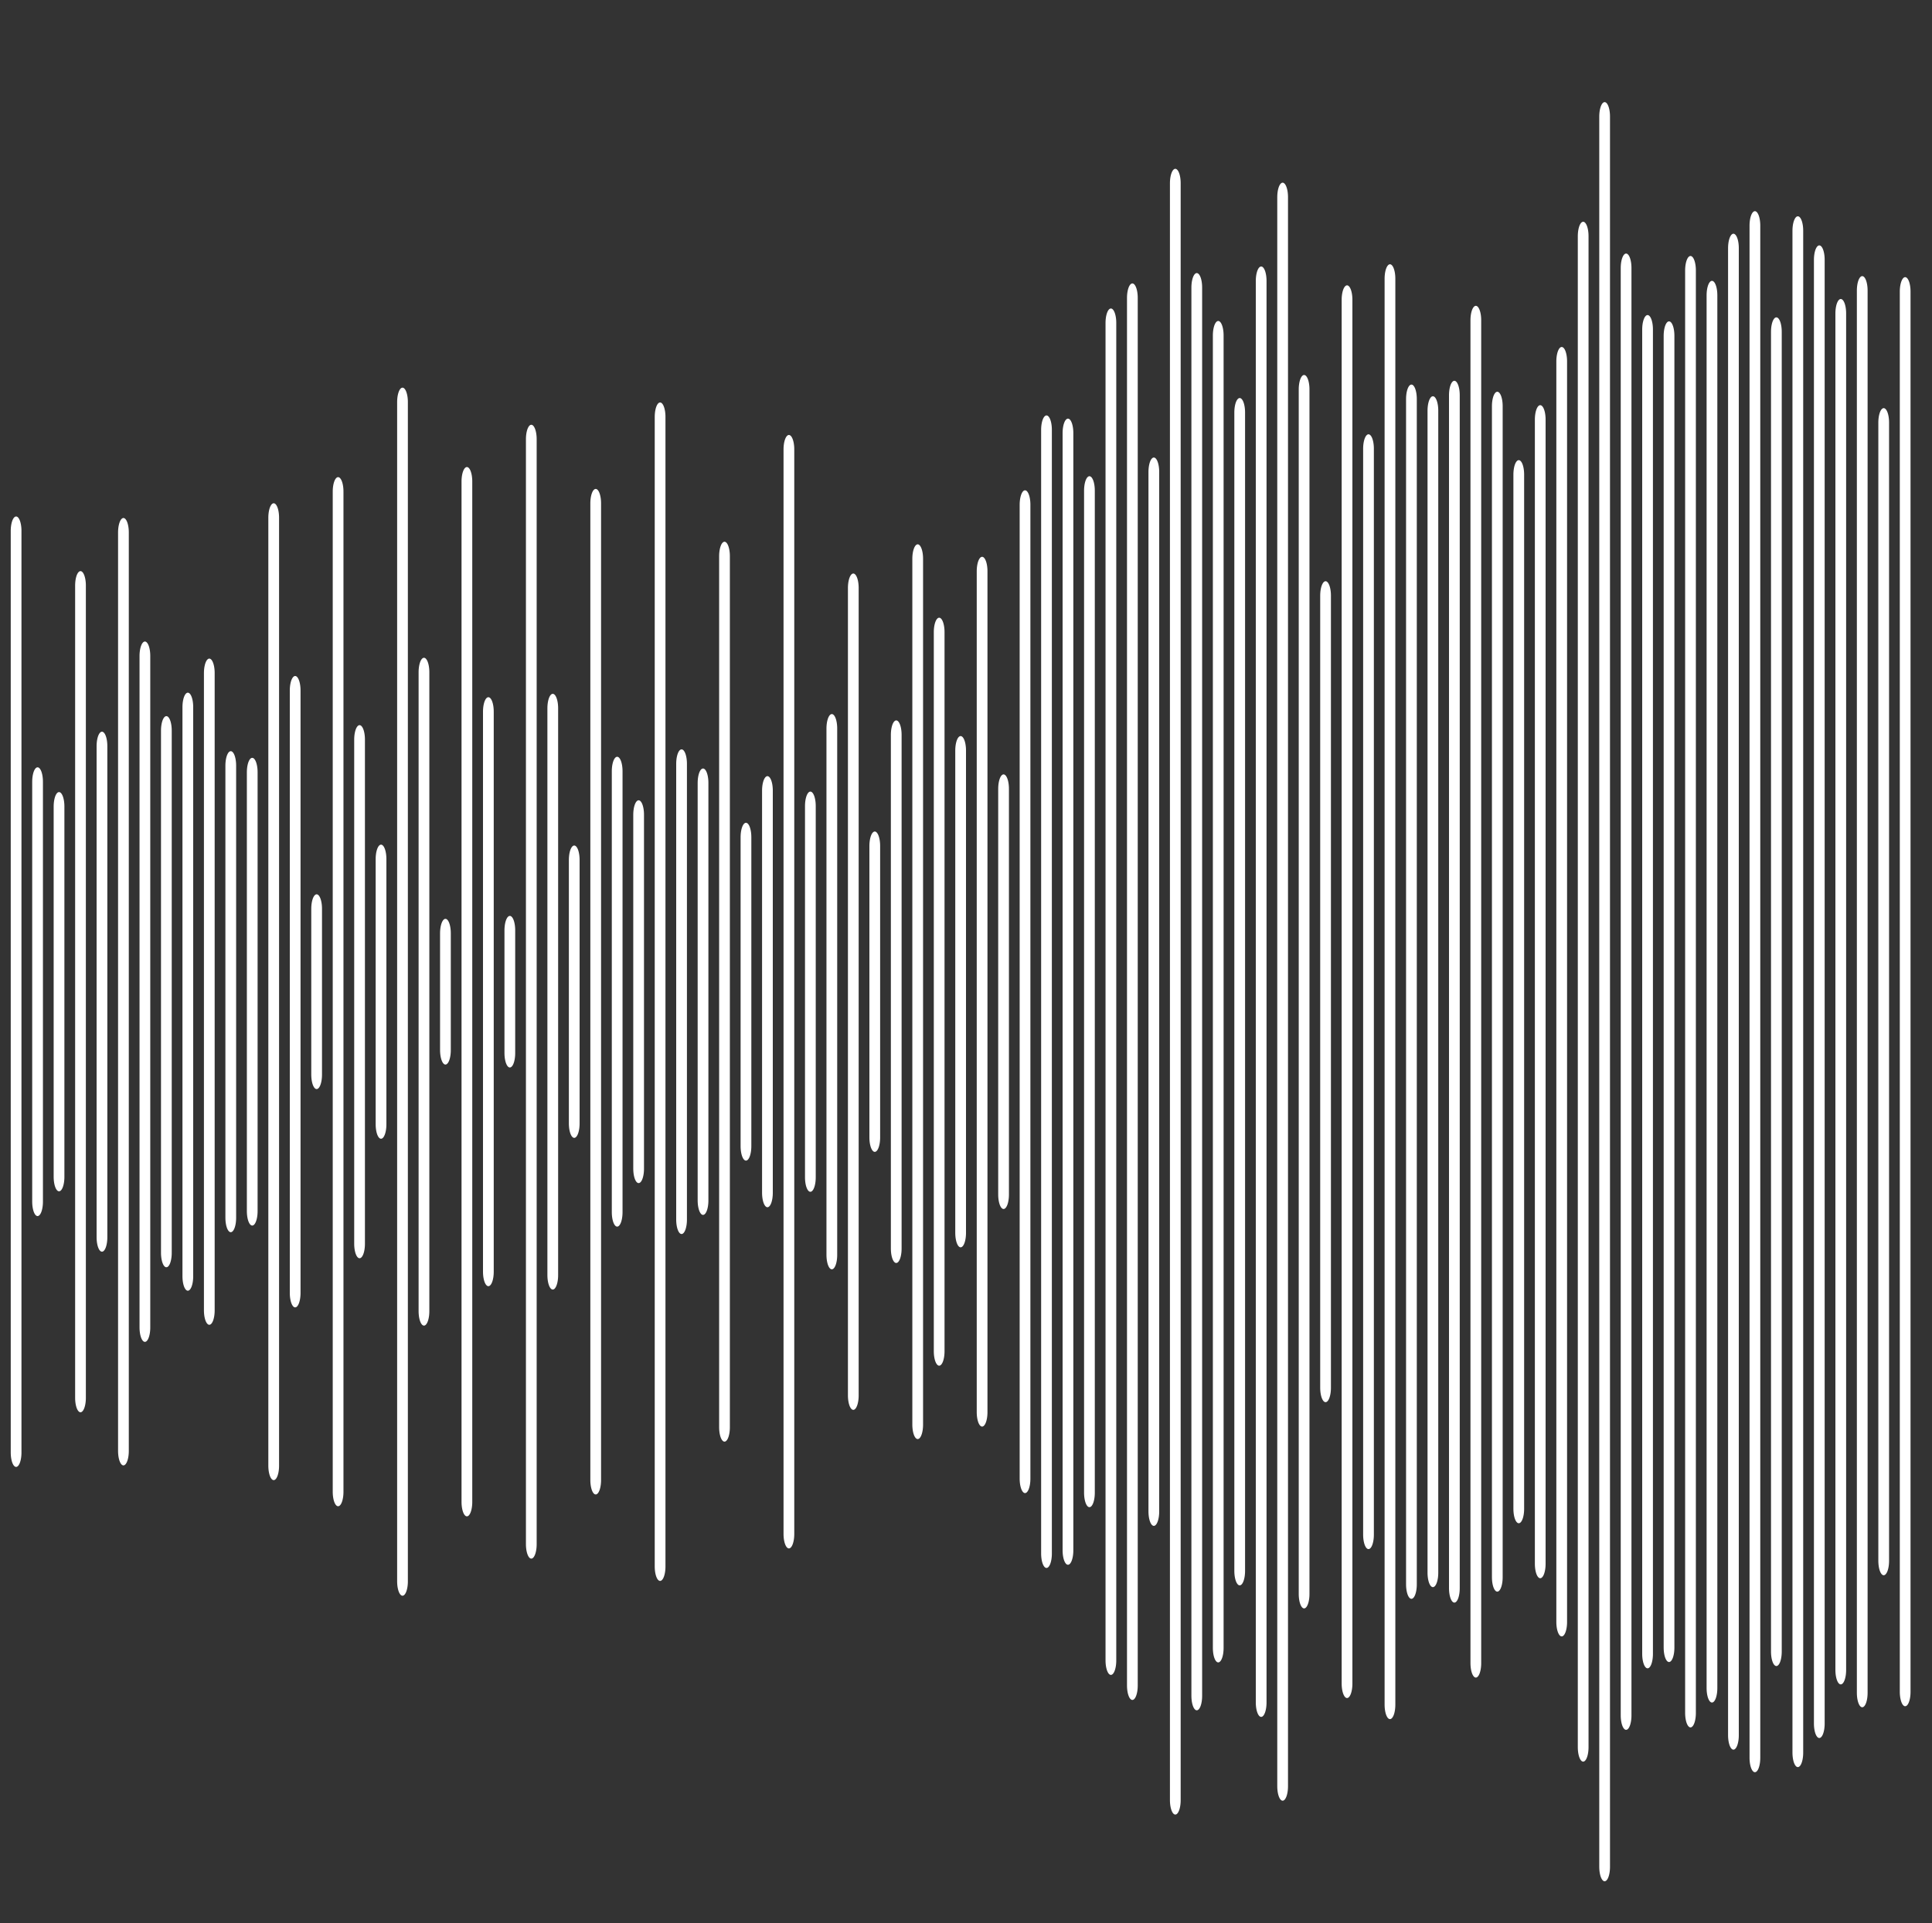 <svg version="1.1" xmlns="http://www.w3.org/2000/svg" xmlns:xlink="http://www.w3.org/1999/xlink" preserveAspectRatio="none" width="686" height="683" viewBox="0 210 686 255" title="test2"><rect x="0" y="210" width="686" height="255" fill="#333333" stroke="none"/><defs></defs><g transform="scale(1,1)"></g><g><g transform="scale(1,1)"><rect fill="rgb(23,26,26)" stroke="none" x="0" y="0" width="686" height="683" fill-opacity="0"></rect></g><g transform="translate(0,341.5)"><path fill="none" stroke="rgb(255,255,255)" paint-order="fill stroke markers" d=" M -1.906 -11.763 L -1.906 11.763" stroke-opacity="1" stroke-linecap="round" stroke-miterlimit="10" stroke-width="3.811"></path><path fill="none" stroke="rgb(255,255,255)" paint-order="fill stroke markers" d=" M 5.717 -61.11 L 5.717 61.11" stroke-opacity="1" stroke-linecap="round" stroke-miterlimit="10" stroke-width="3.811"></path><path fill="none" stroke="rgb(255,255,255)" paint-order="fill stroke markers" d=" M 13.339 -27.848 L 13.339 27.848" stroke-opacity="1" stroke-linecap="round" stroke-miterlimit="10" stroke-width="3.811"></path><path fill="none" stroke="rgb(255,255,255)" paint-order="fill stroke markers" d=" M 20.961 -24.563 L 20.961 24.563" stroke-opacity="1" stroke-linecap="round" stroke-miterlimit="10" stroke-width="3.811"></path><path fill="none" stroke="rgb(255,255,255)" paint-order="fill stroke markers" d=" M 28.583 -53.863 L 28.583 53.863" stroke-opacity="1" stroke-linecap="round" stroke-miterlimit="10" stroke-width="3.811"></path><path fill="none" stroke="rgb(255,255,255)" paint-order="fill stroke markers" d=" M 36.206 -32.57 L 36.206 32.57" stroke-opacity="1" stroke-linecap="round" stroke-miterlimit="10" stroke-width="3.811"></path><path fill="none" stroke="rgb(255,255,255)" paint-order="fill stroke markers" d=" M 43.828 -60.906 L 43.828 60.906" stroke-opacity="1" stroke-linecap="round" stroke-miterlimit="10" stroke-width="3.811"></path><path fill="none" stroke="rgb(255,255,255)" paint-order="fill stroke markers" d=" M 51.45 -44.528 L 51.45 44.528" stroke-opacity="1" stroke-linecap="round" stroke-miterlimit="10" stroke-width="3.811"></path><path fill="none" stroke="rgb(255,255,255)" paint-order="fill stroke markers" d=" M 59.072 -34.635 L 59.072 34.635" stroke-opacity="1" stroke-linecap="round" stroke-miterlimit="10" stroke-width="3.811"></path><path fill="none" stroke="rgb(255,255,255)" paint-order="fill stroke markers" d=" M 66.694 -37.745 L 66.694 37.745" stroke-opacity="1" stroke-linecap="round" stroke-miterlimit="10" stroke-width="3.811"></path><path fill="none" stroke="rgb(255,255,255)" paint-order="fill stroke markers" d=" M 74.317 -42.263 L 74.317 42.263" stroke-opacity="1" stroke-linecap="round" stroke-miterlimit="10" stroke-width="3.811"></path><path fill="none" stroke="rgb(255,255,255)" paint-order="fill stroke markers" d=" M 81.939 -29.986 L 81.939 29.986" stroke-opacity="1" stroke-linecap="round" stroke-miterlimit="10" stroke-width="3.811"></path><path fill="none" stroke="rgb(255,255,255)" paint-order="fill stroke markers" d=" M 89.561 -29.105 L 89.561 29.105" stroke-opacity="1" stroke-linecap="round" stroke-miterlimit="10" stroke-width="3.811"></path><path fill="none" stroke="rgb(255,255,255)" paint-order="fill stroke markers" d=" M 97.183 -62.861 L 97.183 62.861" stroke-opacity="1" stroke-linecap="round" stroke-miterlimit="10" stroke-width="3.811"></path><path fill="none" stroke="rgb(255,255,255)" paint-order="fill stroke markers" d=" M 104.806 -39.956 L 104.806 39.956" stroke-opacity="1" stroke-linecap="round" stroke-miterlimit="10" stroke-width="3.811"></path><path fill="none" stroke="rgb(255,255,255)" paint-order="fill stroke markers" d=" M 112.428 -11.007 L 112.428 11.007" stroke-opacity="1" stroke-linecap="round" stroke-miterlimit="10" stroke-width="3.811"></path><path fill="none" stroke="rgb(255,255,255)" paint-order="fill stroke markers" d=" M 120.05 -66.325 L 120.05 66.325" stroke-opacity="1" stroke-linecap="round" stroke-miterlimit="10" stroke-width="3.811"></path><path fill="none" stroke="rgb(255,255,255)" paint-order="fill stroke markers" d=" M 127.672 -33.439 L 127.672 33.439" stroke-opacity="1" stroke-linecap="round" stroke-miterlimit="10" stroke-width="3.811"></path><path fill="none" stroke="rgb(255,255,255)" paint-order="fill stroke markers" d=" M 135.294 -17.593 L 135.294 17.593" stroke-opacity="1" stroke-linecap="round" stroke-miterlimit="10" stroke-width="3.811"></path><path fill="none" stroke="rgb(255,255,255)" paint-order="fill stroke markers" d=" M 142.917 -78.191 L 142.917 78.191" stroke-opacity="1" stroke-linecap="round" stroke-miterlimit="10" stroke-width="3.811"></path><path fill="none" stroke="rgb(255,255,255)" paint-order="fill stroke markers" d=" M 150.539 -42.373 L 150.539 42.373" stroke-opacity="1" stroke-linecap="round" stroke-miterlimit="10" stroke-width="3.811"></path><path fill="none" stroke="rgb(255,255,255)" paint-order="fill stroke markers" d=" M 158.161 -7.755 L 158.161 7.755" stroke-opacity="1" stroke-linecap="round" stroke-miterlimit="10" stroke-width="3.811"></path><path fill="none" stroke="rgb(255,255,255)" paint-order="fill stroke markers" d=" M 165.783 -67.665 L 165.783 67.665" stroke-opacity="1" stroke-linecap="round" stroke-miterlimit="10" stroke-width="3.811"></path><path fill="none" stroke="rgb(255,255,255)" paint-order="fill stroke markers" d=" M 173.406 -37.144 L 173.406 37.144" stroke-opacity="1" stroke-linecap="round" stroke-miterlimit="10" stroke-width="3.811"></path><path fill="none" stroke="rgb(255,255,255)" paint-order="fill stroke markers" d=" M 181.028 -8.144 L 181.028 8.144" stroke-opacity="1" stroke-linecap="round" stroke-miterlimit="10" stroke-width="3.811"></path><path fill="none" stroke="rgb(255,255,255)" paint-order="fill stroke markers" d=" M 188.65 -73.269 L 188.65 73.269" stroke-opacity="1" stroke-linecap="round" stroke-miterlimit="10" stroke-width="3.811"></path><path fill="none" stroke="rgb(255,255,255)" paint-order="fill stroke markers" d=" M 196.272 -37.592 L 196.272 37.592" stroke-opacity="1" stroke-linecap="round" stroke-miterlimit="10" stroke-width="3.811"></path><path fill="none" stroke="rgb(255,255,255)" paint-order="fill stroke markers" d=" M 203.894 -17.478 L 203.894 17.478" stroke-opacity="1" stroke-linecap="round" stroke-miterlimit="10" stroke-width="3.811"></path><path fill="none" stroke="rgb(255,255,255)" paint-order="fill stroke markers" d=" M 211.517 -64.762 L 211.517 64.762" stroke-opacity="1" stroke-linecap="round" stroke-miterlimit="10" stroke-width="3.811"></path><path fill="none" stroke="rgb(255,255,255)" paint-order="fill stroke markers" d=" M 219.139 -29.246 L 219.139 29.246" stroke-opacity="1" stroke-linecap="round" stroke-miterlimit="10" stroke-width="3.811"></path><path fill="none" stroke="rgb(255,255,255)" paint-order="fill stroke markers" d=" M 226.761 -23.475 L 226.761 23.475" stroke-opacity="1" stroke-linecap="round" stroke-miterlimit="10" stroke-width="3.811"></path><path fill="none" stroke="rgb(255,255,255)" paint-order="fill stroke markers" d=" M 234.383 -76.227 L 234.383 76.227" stroke-opacity="1" stroke-linecap="round" stroke-miterlimit="10" stroke-width="3.811"></path><path fill="none" stroke="rgb(255,255,255)" paint-order="fill stroke markers" d=" M 242.006 -30.227 L 242.006 30.227" stroke-opacity="1" stroke-linecap="round" stroke-miterlimit="10" stroke-width="3.811"></path><path fill="none" stroke="rgb(255,255,255)" paint-order="fill stroke markers" d=" M 249.628 -27.691 L 249.628 27.691" stroke-opacity="1" stroke-linecap="round" stroke-miterlimit="10" stroke-width="3.811"></path><path fill="none" stroke="rgb(255,255,255)" paint-order="fill stroke markers" d=" M 257.25 -57.758 L 257.25 57.758" stroke-opacity="1" stroke-linecap="round" stroke-miterlimit="10" stroke-width="3.811"></path><path fill="none" stroke="rgb(255,255,255)" paint-order="fill stroke markers" d=" M 264.872 -20.492 L 264.872 20.492" stroke-opacity="1" stroke-linecap="round" stroke-miterlimit="10" stroke-width="3.811"></path><path fill="none" stroke="rgb(255,255,255)" paint-order="fill stroke markers" d=" M 272.494 -26.676 L 272.494 26.676" stroke-opacity="1" stroke-linecap="round" stroke-miterlimit="10" stroke-width="3.811"></path><path fill="none" stroke="rgb(255,255,255)" paint-order="fill stroke markers" d=" M 280.117 -71.917 L 280.117 71.917" stroke-opacity="1" stroke-linecap="round" stroke-miterlimit="10" stroke-width="3.811"></path><path fill="none" stroke="rgb(255,255,255)" paint-order="fill stroke markers" d=" M 287.739 -24.628 L 287.739 24.628" stroke-opacity="1" stroke-linecap="round" stroke-miterlimit="10" stroke-width="3.811"></path><path fill="none" stroke="rgb(255,255,255)" paint-order="fill stroke markers" d=" M 295.361 -34.908 L 295.361 34.908" stroke-opacity="1" stroke-linecap="round" stroke-miterlimit="10" stroke-width="3.811"></path><path fill="none" stroke="rgb(255,255,255)" paint-order="fill stroke markers" d=" M 302.983 -53.544 L 302.983 53.544" stroke-opacity="1" stroke-linecap="round" stroke-miterlimit="10" stroke-width="3.811"></path><path fill="none" stroke="rgb(255,255,255)" paint-order="fill stroke markers" d=" M 310.606 -19.334 L 310.606 19.334" stroke-opacity="1" stroke-linecap="round" stroke-miterlimit="10" stroke-width="3.811"></path><path fill="none" stroke="rgb(255,255,255)" paint-order="fill stroke markers" d=" M 318.228 -34.068 L 318.228 34.068" stroke-opacity="1" stroke-linecap="round" stroke-miterlimit="10" stroke-width="3.811"></path><path fill="none" stroke="rgb(255,255,255)" paint-order="fill stroke markers" d=" M 325.85 -57.416 L 325.85 57.416" stroke-opacity="1" stroke-linecap="round" stroke-miterlimit="10" stroke-width="3.811"></path><path fill="none" stroke="rgb(255,255,255)" paint-order="fill stroke markers" d=" M 333.472 -47.686 L 333.472 47.686" stroke-opacity="1" stroke-linecap="round" stroke-miterlimit="10" stroke-width="3.811"></path><path fill="none" stroke="rgb(255,255,255)" paint-order="fill stroke markers" d=" M 341.094 -31.991 L 341.094 31.991" stroke-opacity="1" stroke-linecap="round" stroke-miterlimit="10" stroke-width="3.811"></path><path fill="none" stroke="rgb(255,255,255)" paint-order="fill stroke markers" d=" M 348.717 -55.761 L 348.717 55.761" stroke-opacity="1" stroke-linecap="round" stroke-miterlimit="10" stroke-width="3.811"></path><path fill="none" stroke="rgb(255,255,255)" paint-order="fill stroke markers" d=" M 356.339 -26.909 L 356.339 26.909" stroke-opacity="1" stroke-linecap="round" stroke-miterlimit="10" stroke-width="3.811"></path><path fill="none" stroke="rgb(255,255,255)" paint-order="fill stroke markers" d=" M 363.961 -64.58 L 363.961 64.58" stroke-opacity="1" stroke-linecap="round" stroke-miterlimit="10" stroke-width="3.811"></path><path fill="none" stroke="rgb(255,255,255)" paint-order="fill stroke markers" d=" M 371.583 -74.508 L 371.583 74.508" stroke-opacity="1" stroke-linecap="round" stroke-miterlimit="10" stroke-width="3.811"></path><path fill="none" stroke="rgb(255,255,255)" paint-order="fill stroke markers" d=" M 379.206 -74.084 L 379.206 74.084" stroke-opacity="1" stroke-linecap="round" stroke-miterlimit="10" stroke-width="3.811"></path><path fill="none" stroke="rgb(255,255,255)" paint-order="fill stroke markers" d=" M 386.828 -66.447 L 386.828 66.447" stroke-opacity="1" stroke-linecap="round" stroke-miterlimit="10" stroke-width="3.811"></path><path fill="none" stroke="rgb(255,255,255)" paint-order="fill stroke markers" d=" M 394.45 -88.688 L 394.45 88.688" stroke-opacity="1" stroke-linecap="round" stroke-miterlimit="10" stroke-width="3.811"></path><path fill="none" stroke="rgb(255,255,255)" paint-order="fill stroke markers" d=" M 402.072 -92.011 L 402.072 92.011" stroke-opacity="1" stroke-linecap="round" stroke-miterlimit="10" stroke-width="3.811"></path><path fill="none" stroke="rgb(255,255,255)" paint-order="fill stroke markers" d=" M 409.694 -68.927 L 409.694 68.927" stroke-opacity="1" stroke-linecap="round" stroke-miterlimit="10" stroke-width="3.811"></path><path fill="none" stroke="rgb(255,255,255)" paint-order="fill stroke markers" d=" M 417.317 -107.209 L 417.317 107.209" stroke-opacity="1" stroke-linecap="round" stroke-miterlimit="10" stroke-width="3.811"></path><path fill="none" stroke="rgb(255,255,255)" paint-order="fill stroke markers" d=" M 424.939 -93.383 L 424.939 93.383" stroke-opacity="1" stroke-linecap="round" stroke-miterlimit="10" stroke-width="3.811"></path><path fill="none" stroke="rgb(255,255,255)" paint-order="fill stroke markers" d=" M 432.561 -87.031 L 432.561 87.031" stroke-opacity="1" stroke-linecap="round" stroke-miterlimit="10" stroke-width="3.811"></path><path fill="none" stroke="rgb(255,255,255)" paint-order="fill stroke markers" d=" M 440.183 -76.814 L 440.183 76.814" stroke-opacity="1" stroke-linecap="round" stroke-miterlimit="10" stroke-width="3.811"></path><path fill="none" stroke="rgb(255,255,255)" paint-order="fill stroke markers" d=" M 447.806 -94.258 L 447.806 94.258" stroke-opacity="1" stroke-linecap="round" stroke-miterlimit="10" stroke-width="3.811"></path><path fill="none" stroke="rgb(255,255,255)" paint-order="fill stroke markers" d=" M 455.428 -105.37 L 455.428 105.37" stroke-opacity="1" stroke-linecap="round" stroke-miterlimit="10" stroke-width="3.811"></path><path fill="none" stroke="rgb(255,255,255)" paint-order="fill stroke markers" d=" M 463.05 -79.871 L 463.05 79.871" stroke-opacity="1" stroke-linecap="round" stroke-miterlimit="10" stroke-width="3.811"></path><path fill="none" stroke="rgb(255,255,255)" paint-order="fill stroke markers" d=" M 470.672 -52.524 L 470.672 52.524" stroke-opacity="1" stroke-linecap="round" stroke-miterlimit="10" stroke-width="3.811"></path><path fill="none" stroke="rgb(255,255,255)" paint-order="fill stroke markers" d=" M 478.294 -91.758 L 478.294 91.758" stroke-opacity="1" stroke-linecap="round" stroke-miterlimit="10" stroke-width="3.811"></path><path fill="none" stroke="rgb(255,255,255)" paint-order="fill stroke markers" d=" M 485.917 -72.006 L 485.917 72.006" stroke-opacity="1" stroke-linecap="round" stroke-miterlimit="10" stroke-width="3.811"></path><path fill="none" stroke="rgb(255,255,255)" paint-order="fill stroke markers" d=" M 493.539 -94.552 L 493.539 94.552" stroke-opacity="1" stroke-linecap="round" stroke-miterlimit="10" stroke-width="3.811"></path><path fill="none" stroke="rgb(255,255,255)" paint-order="fill stroke markers" d=" M 501.161 -78.6 L 501.161 78.6" stroke-opacity="1" stroke-linecap="round" stroke-miterlimit="10" stroke-width="3.811"></path><path fill="none" stroke="rgb(255,255,255)" paint-order="fill stroke markers" d=" M 508.783 -77.051 L 508.783 77.051" stroke-opacity="1" stroke-linecap="round" stroke-miterlimit="10" stroke-width="3.811"></path><path fill="none" stroke="rgb(255,255,255)" paint-order="fill stroke markers" d=" M 516.406 -79.101 L 516.406 79.101" stroke-opacity="1" stroke-linecap="round" stroke-miterlimit="10" stroke-width="3.811"></path><path fill="none" stroke="rgb(255,255,255)" paint-order="fill stroke markers" d=" M 524.028 -89.043 L 524.028 89.043" stroke-opacity="1" stroke-linecap="round" stroke-miterlimit="10" stroke-width="3.811"></path><path fill="none" stroke="rgb(255,255,255)" paint-order="fill stroke markers" d=" M 531.65 -77.648 L 531.65 77.648" stroke-opacity="1" stroke-linecap="round" stroke-miterlimit="10" stroke-width="3.811"></path><path fill="none" stroke="rgb(255,255,255)" paint-order="fill stroke markers" d=" M 539.272 -68.578 L 539.272 68.578" stroke-opacity="1" stroke-linecap="round" stroke-miterlimit="10" stroke-width="3.811"></path><path fill="none" stroke="rgb(255,255,255)" paint-order="fill stroke markers" d=" M 546.894 -75.869 L 546.894 75.869" stroke-opacity="1" stroke-linecap="round" stroke-miterlimit="10" stroke-width="3.811"></path><path fill="none" stroke="rgb(255,255,255)" paint-order="fill stroke markers" d=" M 554.517 -83.584 L 554.517 83.584" stroke-opacity="1" stroke-linecap="round" stroke-miterlimit="10" stroke-width="3.811"></path><path fill="none" stroke="rgb(255,255,255)" paint-order="fill stroke markers" d=" M 562.139 -100.189 L 562.139 100.189" stroke-opacity="1" stroke-linecap="round" stroke-miterlimit="10" stroke-width="3.811"></path><path fill="none" stroke="rgb(255,255,255)" paint-order="fill stroke markers" d=" M 569.761 -116.053 L 569.761 116.053" stroke-opacity="1" stroke-linecap="round" stroke-miterlimit="10" stroke-width="3.811"></path><path fill="none" stroke="rgb(255,255,255)" paint-order="fill stroke markers" d=" M 577.383 -95.973 L 577.383 95.973" stroke-opacity="1" stroke-linecap="round" stroke-miterlimit="10" stroke-width="3.811"></path><path fill="none" stroke="rgb(255,255,255)" paint-order="fill stroke markers" d=" M 585.006 -87.817 L 585.006 87.817" stroke-opacity="1" stroke-linecap="round" stroke-miterlimit="10" stroke-width="3.811"></path><path fill="none" stroke="rgb(255,255,255)" paint-order="fill stroke markers" d=" M 592.628 -86.981 L 592.628 86.981" stroke-opacity="1" stroke-linecap="round" stroke-miterlimit="10" stroke-width="3.811"></path><path fill="none" stroke="rgb(255,255,255)" paint-order="fill stroke markers" d=" M 600.25 -95.65 L 600.25 95.65" stroke-opacity="1" stroke-linecap="round" stroke-miterlimit="10" stroke-width="3.811"></path><path fill="none" stroke="rgb(255,255,255)" paint-order="fill stroke markers" d=" M 607.872 -92.353 L 607.872 92.353" stroke-opacity="1" stroke-linecap="round" stroke-miterlimit="10" stroke-width="3.811"></path><path fill="none" stroke="rgb(255,255,255)" paint-order="fill stroke markers" d=" M 615.494 -98.602 L 615.494 98.602" stroke-opacity="1" stroke-linecap="round" stroke-miterlimit="10" stroke-width="3.811"></path><path fill="none" stroke="rgb(255,255,255)" paint-order="fill stroke markers" d=" M 623.117 -101.592 L 623.117 101.592" stroke-opacity="1" stroke-linecap="round" stroke-miterlimit="10" stroke-width="3.811"></path><path fill="none" stroke="rgb(255,255,255)" paint-order="fill stroke markers" d=" M 630.739 -87.513 L 630.739 87.513" stroke-opacity="1" stroke-linecap="round" stroke-miterlimit="10" stroke-width="3.811"></path><path fill="none" stroke="rgb(255,255,255)" paint-order="fill stroke markers" d=" M 638.361 -100.914 L 638.361 100.914" stroke-opacity="1" stroke-linecap="round" stroke-miterlimit="10" stroke-width="3.811"></path><path fill="none" stroke="rgb(255,255,255)" paint-order="fill stroke markers" d=" M 645.983 -97.056 L 645.983 97.056" stroke-opacity="1" stroke-linecap="round" stroke-miterlimit="10" stroke-width="3.811"></path><path fill="none" stroke="rgb(255,255,255)" paint-order="fill stroke markers" d=" M 653.606 -89.947 L 653.606 89.947" stroke-opacity="1" stroke-linecap="round" stroke-miterlimit="10" stroke-width="3.811"></path><path fill="none" stroke="rgb(255,255,255)" paint-order="fill stroke markers" d=" M 661.228 -92.98 L 661.228 92.98" stroke-opacity="1" stroke-linecap="round" stroke-miterlimit="10" stroke-width="3.811"></path><path fill="none" stroke="rgb(255,255,255)" paint-order="fill stroke markers" d=" M 668.85 -75.474 L 668.85 75.474" stroke-opacity="1" stroke-linecap="round" stroke-miterlimit="10" stroke-width="3.811"></path><path fill="none" stroke="rgb(255,255,255)" paint-order="fill stroke markers" d=" M 676.472 -92.844 L 676.472 92.844" stroke-opacity="1" stroke-linecap="round" stroke-miterlimit="10" stroke-width="3.811"></path></g></g></svg>